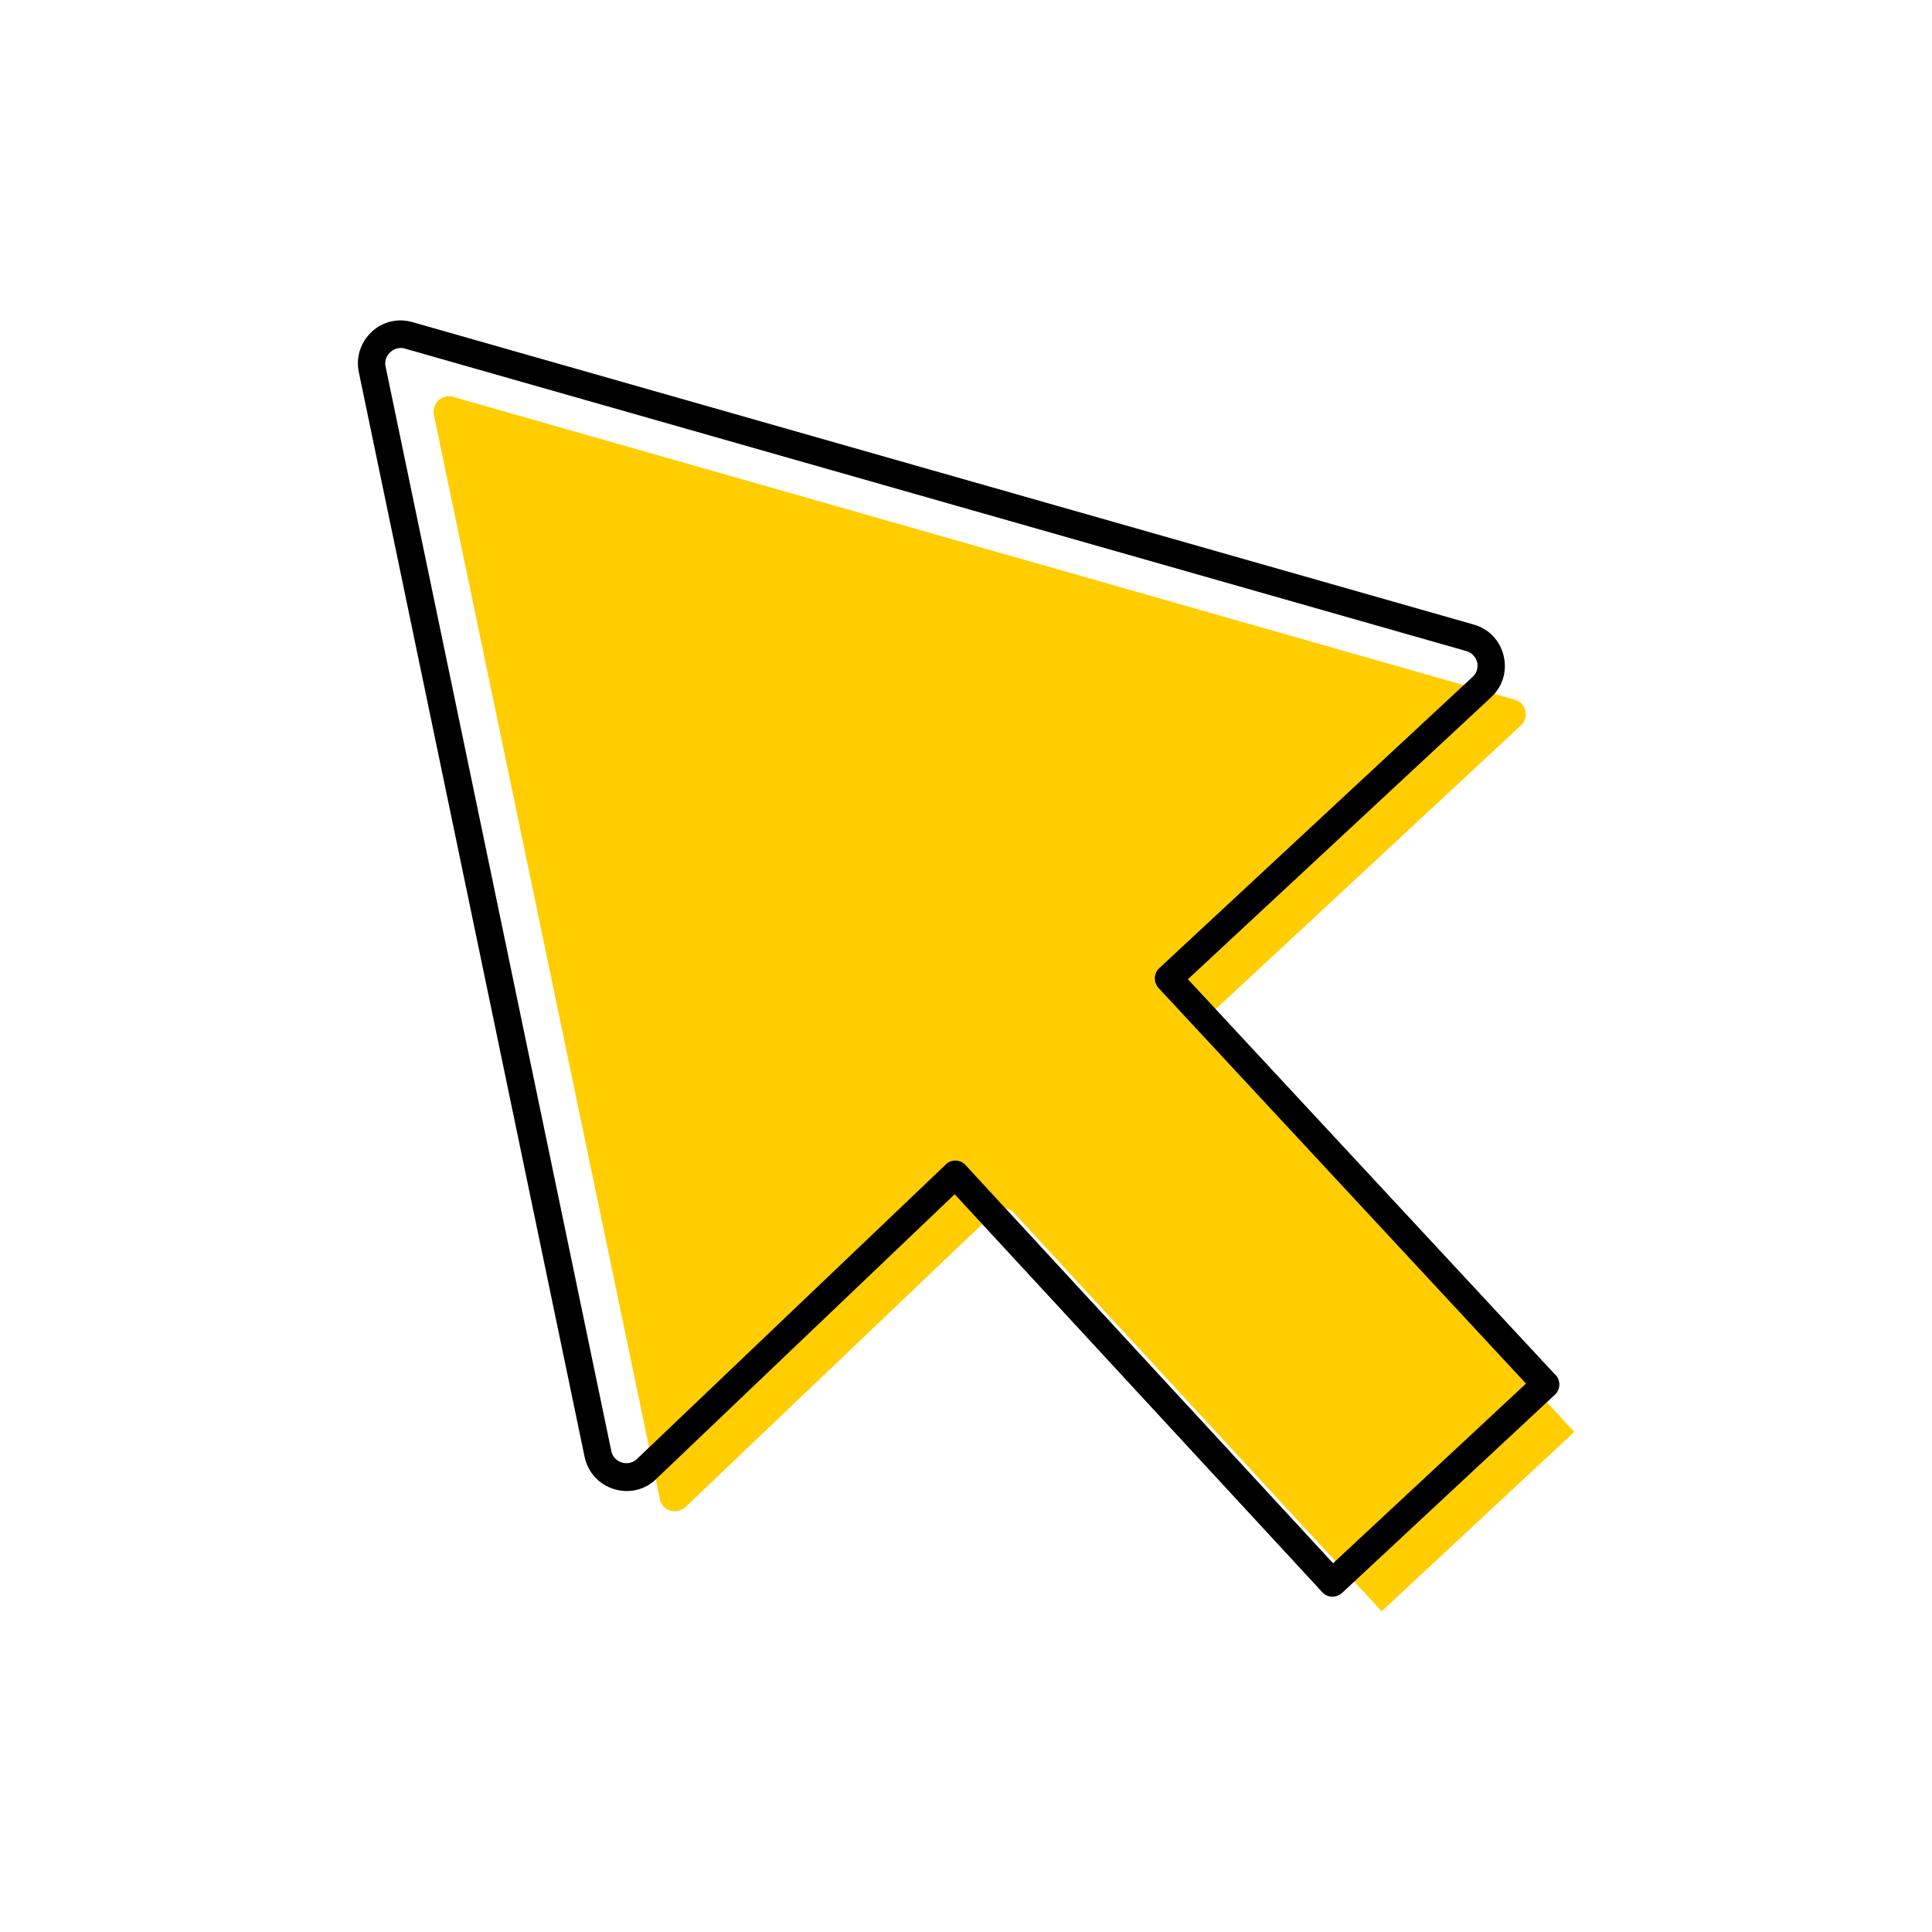<?xml version="1.0" encoding="UTF-8"?><svg width="70" height="70" id="uuid-3bf9066c-cd4f-4e8e-9528-4444920cbc92" xmlns="http://www.w3.org/2000/svg" viewBox="-10 -10 70 70"><rect x="-10" y="-10" width="70" height="70" fill="white"/><path d="M33.75,26.84l11.36-10.56c.21-.2,.18-.44,.16-.53-.02-.09-.11-.32-.39-.4L6.42,4.38c-.27-.08-.46,.06-.53,.13-.07,.06-.22,.24-.17,.52L13.91,44.32c.06,.29,.28,.39,.38,.41,.09,.03,.33,.07,.55-.13l11.19-10.67c.09-.09,.22-.14,.34-.14h.02c.13,0,.26,.06,.35,.16l13.32,14.43,6.98-6.5-13.32-14.34c-.19-.2-.18-.52,.03-.71Z" fill="#ffcd00" stroke-width="0"/><path d="M46.36,39.82l-13.32-14.34,10.99-10.22c.42-.39,.58-.95,.45-1.5-.13-.55-.54-.98-1.08-1.13L4.94,1.67c-.53-.15-1.08-.02-1.48,.36s-.57,.92-.46,1.45L11.18,42.78c.12,.56,.51,1,1.06,1.17,.55,.17,1.12,.04,1.53-.36l10.82-10.32,13.32,14.42c.09,.1,.22,.16,.35,.16h.02c.13,0,.25-.05,.34-.13l7.72-7.19c.2-.19,.21-.5,.03-.71Zm-8.06,6.82l-13.32-14.43c-.09-.1-.22-.16-.35-.16h-.02c-.13,0-.25,.05-.34,.14l-11.19,10.67c-.21,.2-.45,.16-.55,.13-.09-.03-.32-.13-.38-.41L3.97,3.28c-.06-.28,.1-.45,.17-.52,.07-.06,.26-.21,.53-.13L43.13,13.59c.28,.08,.36,.31,.39,.4,.02,.09,.05,.34-.16,.53l-11.36,10.56c-.2,.19-.21,.5-.03,.71l13.32,14.34-6.98,6.5Z" stroke-width="0"/></svg>